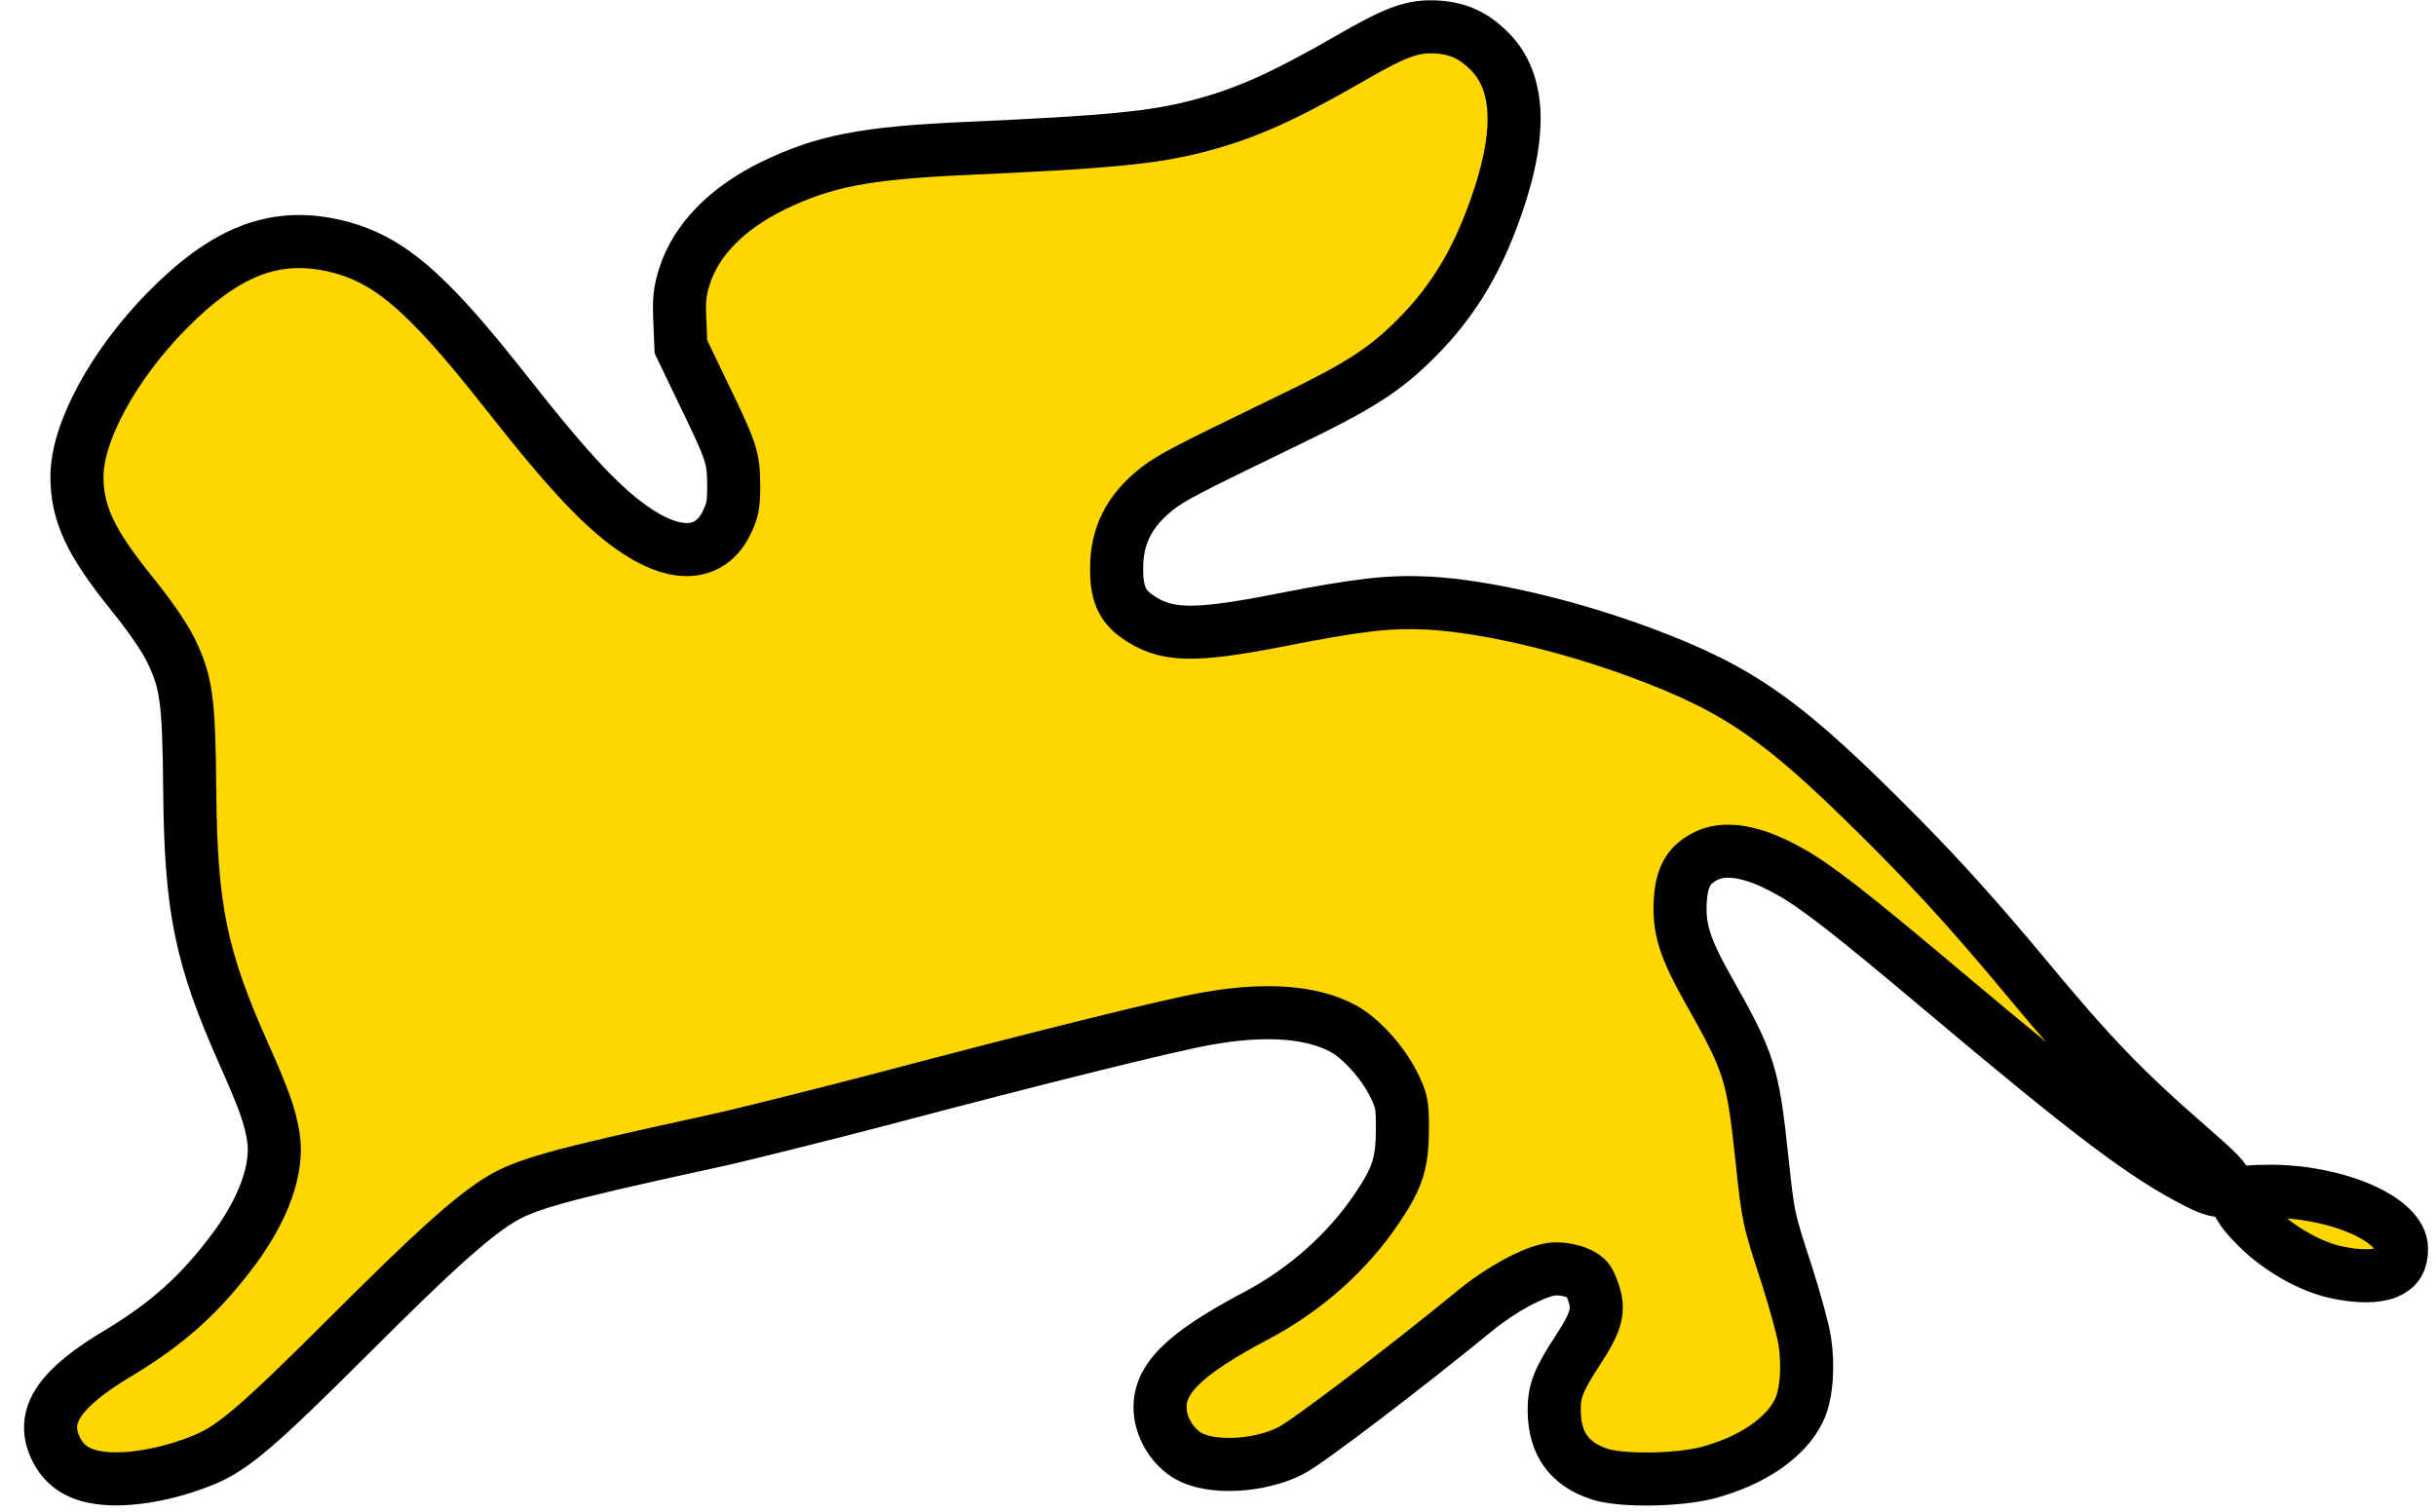 <!DOCTYPE svg PUBLIC "-//W3C//DTD SVG 20010904//EN" "http://www.w3.org/TR/2001/REC-SVG-20010904/DTD/svg10.dtd">
<svg version="1.0" xmlns="http://www.w3.org/2000/svg" width="918px" height="570px" viewBox="0 0 9180 5700" preserveAspectRatio="xMidYMid meet">
  <g id="layer1" fill="#FFD700" stroke="black" stroke-width="200">
    <path d="M375 5570 c-87 -12 -140 -51 -170 -122 -48 -116 22 -217 241 -348 185 -111 310 -223 436 -393 114 -154 167 -305 148 -423 -13 -78 -34 -138 -110 -309 -163 -365 -201 -549 -205 -995 -3 -342 -12 -410 -74 -535 -25 -49 -81 -130 -146 -210 -154 -191 -205 -299 -205 -439 0 -167 138 -421 340 -626 217 -220 400 -293 620 -246 208 45 351 166 653 549 246 313 376 451 505 534 151 97 271 84 330 -36 23 -48 27 -68 27 -141 -1 -106 -7 -125 -113 -344 l-86 -179 -4 -98 c-4 -79 0 -111 17 -166 43 -138 160 -258 336 -344 191 -92 345 -122 715 -139 541 -24 713 -40 886 -85 177 -46 320 -110 575 -257 175 -101 235 -122 328 -116 80 6 137 33 197 94 106 109 118 288 37 539 -74 230 -171 396 -317 541 -117 118 -216 181 -484 310 -386 187 -436 213 -494 258 -102 81 -150 175 -150 297 -1 92 19 140 74 180 109 78 211 81 543 16 295 -58 410 -71 556 -64 220 12 530 85 809 189 376 141 539 257 971 694 160 162 297 315 471 524 252 304 372 428 626 649 100 87 132 120 130 136 -5 31 -36 29 -108 -8 -200 -102 -399 -252 -975 -737 -328 -276 -461 -380 -560 -435 -140 -79 -249 -97 -325 -54 -59 33 -82 77 -88 163 -6 105 16 177 103 332 158 280 170 315 205 644 24 223 23 219 95 440 29 91 59 200 66 243 15 99 7 205 -22 264 -50 103 -178 190 -344 234 -112 29 -325 32 -407 5 -114 -37 -169 -114 -171 -236 -1 -76 15 -118 91 -234 63 -96 77 -140 62 -197 -6 -23 -17 -50 -23 -60 -19 -31 -89 -52 -142 -45 -66 10 -188 76 -280 151 -262 215 -640 503 -701 533 -120 61 -301 69 -387 19 -55 -32 -97 -98 -104 -161 -14 -122 81 -219 361 -367 184 -97 345 -240 456 -406 77 -114 94 -169 95 -293 0 -99 -2 -109 -33 -173 -41 -82 -123 -174 -190 -210 -118 -64 -292 -77 -512 -38 -134 23 -615 142 -1235 306 -242 63 -532 136 -645 160 -579 126 -698 160 -796 223 -111 72 -249 197 -554 502 -345 344 -439 425 -548 471 -137 57 -292 84 -397 69z"/>
    <path d="M8803 4795 c-97 -21 -213 -87 -293 -166 -67 -66 -90 -105 -75 -128 4 -7 51 -11 119 -11 253 0 496 106 496 216 0 48 -15 73 -55 90 -42 17 -110 17 -192 -1z"/>
  </g>
</svg>
